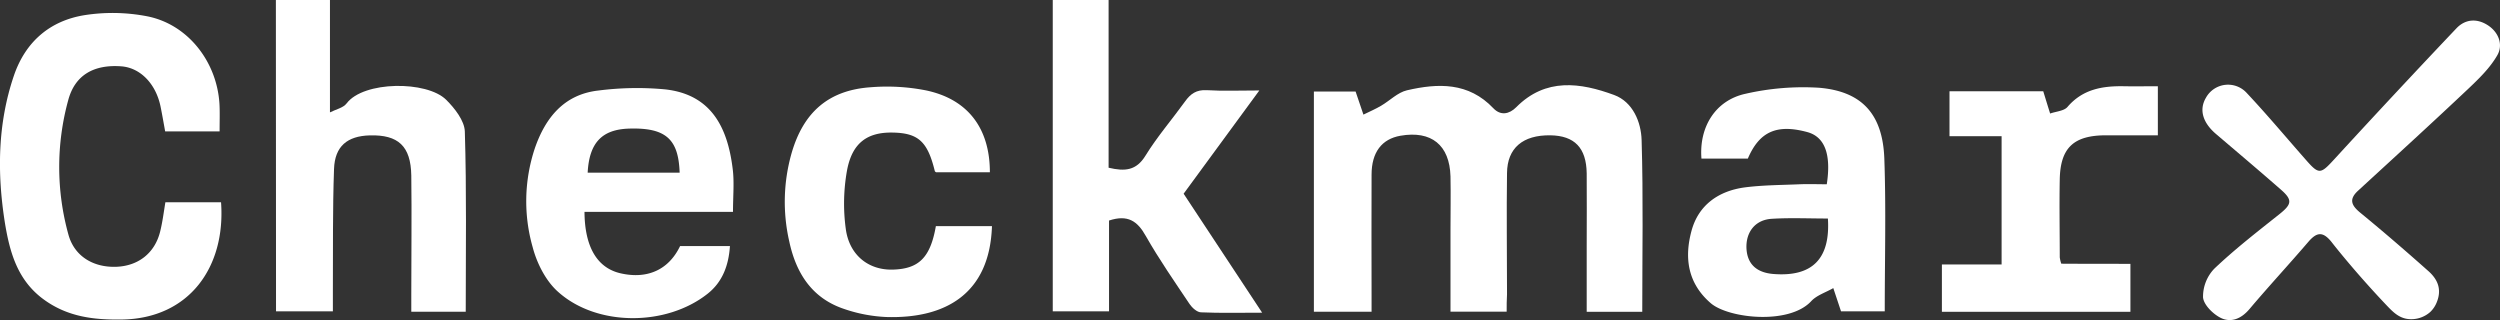 <svg xmlns="http://www.w3.org/2000/svg" viewBox="0 0 693.42 88.8"><rect x="0" y="0" width="693.42" height="88.8" fill="#333333" stroke="none"/><defs><style>.cls-1{fill:#fff;}</style></defs><g id="Layer_2" data-name="Layer 2"><g id="Layer_1-2" data-name="Layer 1"><path class="cls-1" d="M417.9,86.44H402.32V63.8c0-4.95.1-9.91,0-14.87-.24-8.71-5.32-12.78-13.89-11.28-5.17.91-8,4.58-8,10.8-.06,11,0,22.08,0,33.12v4.89H364.43V25.39H376c.58,1.75,1.25,3.63,2.17,6.4,1.83-.9,3.43-1.58,4.92-2.47,2.4-1.4,4.57-3.67,7.14-4.27,8.63-2,17.1-2.29,24,5,2,2.08,4.37,1.64,6.32-.31,8.17-8.24,17.8-6.84,27.17-3.39,5.16,1.91,7.47,7.47,7.61,12.51.48,15.79.18,31.61.18,47.62H440.1V68.24c0-6.72.06-13.43,0-20.15C440,41,436.74,37.63,430,37.53c-7.59-.1-11.94,3.51-12,10.48-.16,11.2,0,22.4,0,33.6C417.9,83.19,417.9,84.76,417.9,86.44Z"/><path class="cls-1" d="M60.91,36.45H45.81c-.42-2.33-.82-4.64-1.28-6.91C43.22,23.2,38.89,18.79,33.65,18.4c-7.59-.56-12.87,2.39-14.73,9.4A70.06,70.06,0,0,0,19,65.15c1.66,5.92,6.86,9.07,13.24,8.85,6.07-.22,10.64-3.75,12.15-9.65.66-2.61,1-5.3,1.48-8.25H61.31C62.63,74,52.54,88.39,33.71,88.63c-7.65.1-14.81-.72-21.37-5.42-7.57-5.4-9.66-13.38-11-21.53C-.81,48-.67,34.3,3.85,21c3.21-9.43,10-15.25,19.62-16.8a50.43,50.43,0,0,1,17.2.29C52,6.64,60.14,17,60.87,28.78,61,31.15,60.91,33.56,60.91,36.45Z"/><path class="cls-1" d="M76.52,0h15V31.17c1.63-.84,3.68-1.24,4.62-2.49,4.7-6.24,22.24-6.34,27.62-1,2.36,2.35,5.07,5.78,5.17,8.79.51,16.56.25,33.13.25,50h-15.1V81.77c0-11,.14-22.08,0-33.1-.14-8.17-3.63-11.34-11.54-11.12-6.2.18-9.67,3-9.89,9.31-.4,11.18-.26,22.38-.32,33.56,0,1.89,0,3.78,0,5.94H76.56C76.52,57.64,76.52,28.92,76.52,0Z"/><path class="cls-1" d="M307.61,61.17V86.36H292V0h15.49V46.52c4.54,1.07,7.67.81,10.22-3.33,3.25-5.28,7.34-10,11-15.07,1.5-2.09,3.13-3.27,6-3.11,4.47.28,9,.08,14.59.08C342,35,335.19,44.3,328.3,53.73l21.78,33c-6.24,0-11.6.14-16.94-.1-1.1,0-2.49-1.26-3.19-2.3-4.17-6.23-8.45-12.39-12.14-18.87C315.5,61.32,312.81,59.45,307.61,61.17Z"/><path class="cls-1" d="M667.67,88.45c-2.32-.36-3.87-1.87-5.27-3.31C653,75.3,646.66,67.08,646.66,67.08c-2.43-3-4.11-2.65-6.4,0-5.38,6.28-11,12.34-16.34,18.66-2.29,2.71-5.14,3.85-8,2.41-2.14-1.08-4.71-3.63-4.87-5.7a11.23,11.23,0,0,1,3.13-7.93c5.66-5.38,11.86-10.19,18-15.07,3.55-2.83,3.79-4,.3-7-5.88-5.15-11.88-10.21-17.84-15.29-3.69-3.15-4.72-6.72-2.81-10a7,7,0,0,1,11.38-1.33C628.76,31.73,634,38,639.38,44.11c3.89,4.46,4.21,4.28,8.28-.16q16.68-18.18,33.66-36.08c2.51-2.65,5.78-2.79,8.75-.85s4.3,5.38,2.59,8.33c-2,3.48-5.06,6.45-8,9.24-10.09,9.53-20.35,18.88-30.58,28.28-2.63,2.4-1.91,4.09.62,6.16,6.42,5.26,12.7,10.69,18.91,16.21,2.5,2.23,3.73,5,2.28,8.57a7.64,7.64,0,0,1-1.78,2.69A7.92,7.92,0,0,1,667.67,88.45Z"/><path class="cls-1" d="M484.79,44H471.93c-.7-8.77,3.87-16.19,12.26-18a71.7,71.7,0,0,1,20.37-1.66c11.86,1,17.62,7.3,18.09,19.56.5,14,.12,28.1.12,42.45H510.64c-.5-1.52-1.14-3.41-2.14-6.44-2.21,1.26-4.64,2-6.15,3.65-6.18,6.63-23,4.74-27.87.51-6.45-5.58-7.31-12.67-5.3-20.08,1.93-7.1,7.44-11,14.67-12,5.06-.66,10.22-.66,15.33-.88,2.53-.1,5.06,0,7.51,0,1.28-8.35-.58-13.15-5.38-14.47C492.82,34.34,488,36.49,484.79,44ZM507,60.61c-5.4,0-10.52-.24-15.59.08-4.56.28-7.17,3.66-7,8.15.2,4.32,2.71,6.75,7.41,7.15C502.6,76.87,507.73,71.85,507,60.61Z"/><path class="cls-1" d="M203.31,58.77H162.12c.06,9.67,3.47,15.45,9.84,17,7.5,1.78,13.5-.89,16.67-7.51h13.83c-.36,5.4-2.09,10-6.24,13.25-11.4,9-30.53,9.11-41.32-.47-3.46-3-6-8-7.17-12.54a46.46,46.46,0,0,1,.6-27.32c2.91-8.47,8.09-15,17.64-16.07a83.87,83.87,0,0,1,18.53-.32c12.64,1.4,17.26,10.35,18.7,21.85C203.71,50.38,203.31,54.25,203.31,58.77ZM163,47.89h25.51c-.32-9.13-3.63-12.55-14.05-12.22C166.9,35.91,163.43,39.66,163,47.89Z"/><path class="cls-1" d="M259.58,62.72h15.56c-.62,18.85-13,25.71-29.31,25.21a41.63,41.63,0,0,1-11.68-2.23c-9-3-13.36-10-15.23-18.72a49.2,49.2,0,0,1,.68-24.63C222.89,31.11,229.84,25,241.5,24.2a55.9,55.9,0,0,1,15.23.85c11.7,2.41,17.83,10.51,17.83,22.74H259.68s-.34-.14-.4-.36c-2-8.17-4.57-10.54-11.72-10.66-7-.12-11.2,2.87-12.62,10.48a51.93,51.93,0,0,0-.36,16.13c.94,7.41,6.36,11.6,13.08,11.4C254.87,74.58,258.06,71.43,259.58,62.72Z"/><path class="cls-1" d="M590.91,73.18v13.3H538.62V73.36h16.56V37.77H540.73V25.31h26c.54,1.74,1.08,3.53,1.91,6.18,1.7-.6,3.87-.7,4.83-1.85,4.2-4.89,9.64-5.82,15.6-5.72,3,.06,6.08,0,9.45,0V37.53c-4.61,0-9.49,0-14.39,0-9,0-12.66,3.49-12.82,12.26-.14,7.19,0,14.4,0,21.58a9.63,9.63,0,0,0,.42,1.77C578,73.18,584.36,73.18,590.91,73.18Z"/></g></g></svg>